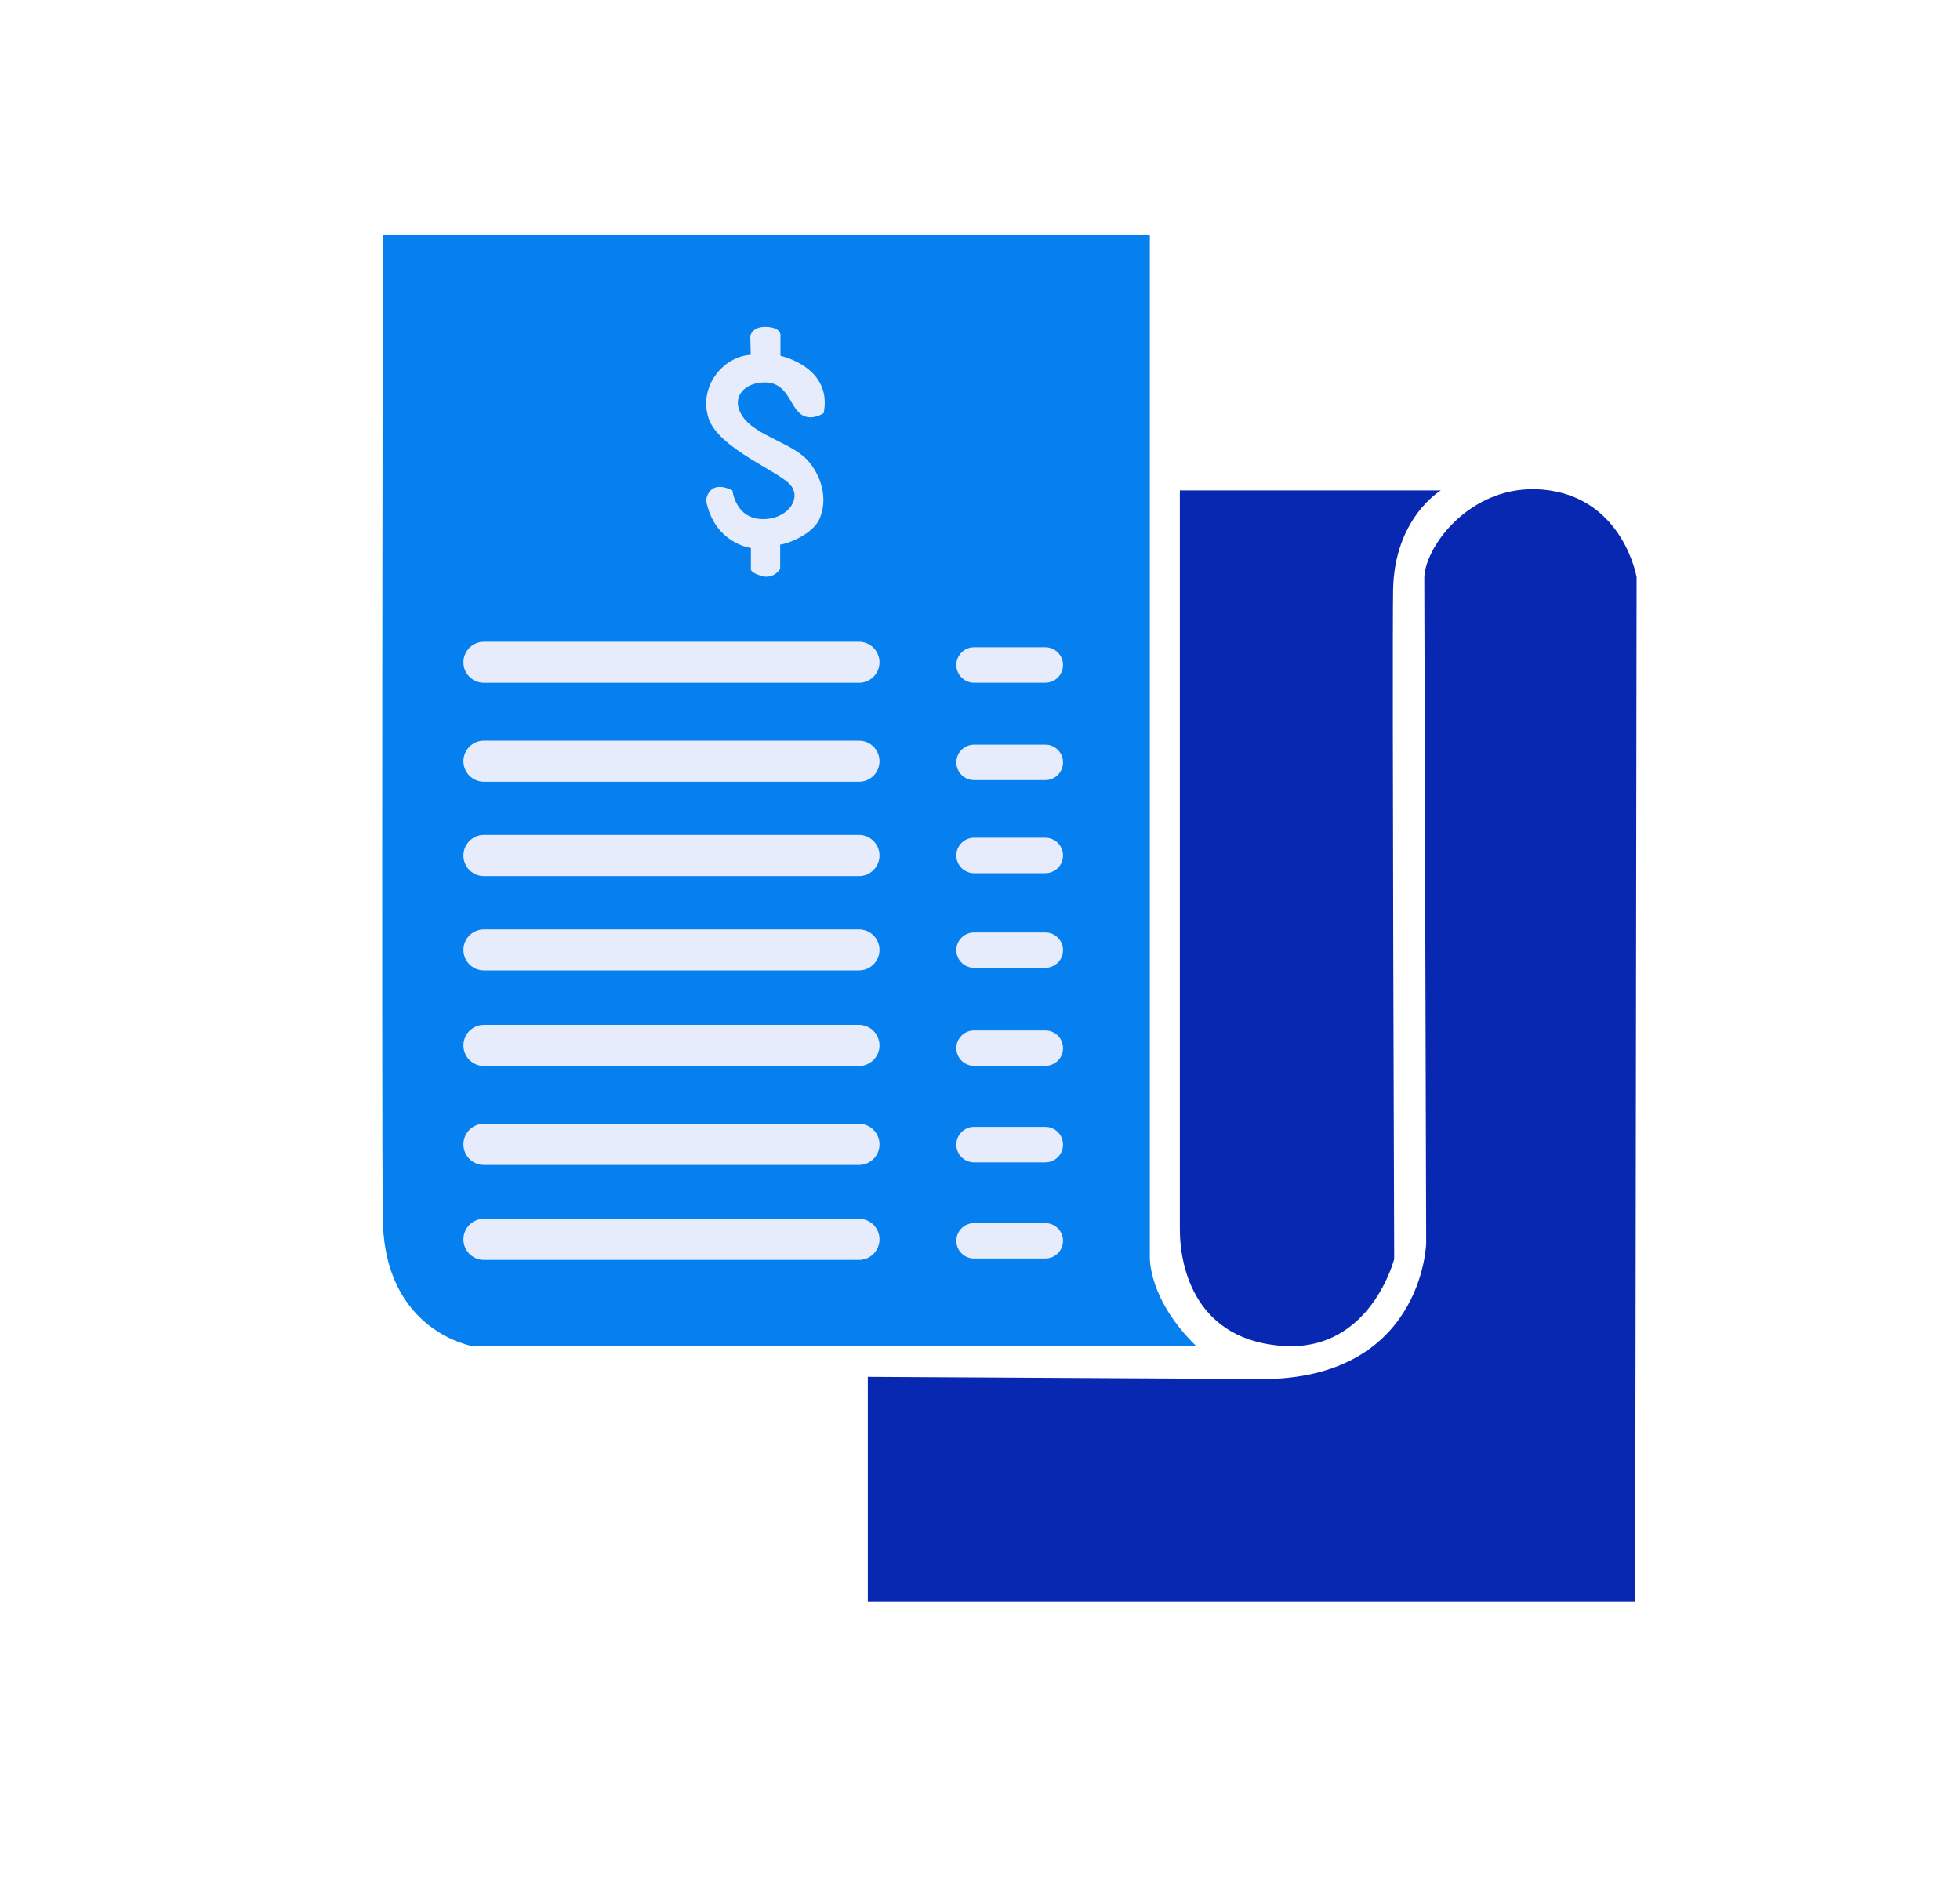 <svg width="25" height="24" viewBox="0 0 25 24" fill="none" xmlns="http://www.w3.org/2000/svg">
<path d="M14.666 3V16.014C14.666 16.014 14.63 16.555 15.261 17.169H6.038C6.038 17.169 4.901 16.989 4.883 15.545C4.865 14.1 4.883 3 4.883 3H14.666Z" fill="#0680EE"/>
<path d="M15.048 6.254H18.378C18.378 6.254 17.783 6.606 17.769 7.526C17.756 8.447 17.783 16.055 17.783 16.055C17.783 16.055 17.485 17.232 16.375 17.165C15.265 17.097 15.049 16.19 15.049 15.676V6.254H15.048Z" fill="#0828B1"/>
<path d="M11.069 17.558V20.427H20.857L20.875 7.36C20.875 7.36 20.713 6.394 19.765 6.254C18.817 6.114 18.185 6.935 18.167 7.36L18.191 15.854C18.191 15.854 18.149 17.652 15.972 17.585L11.069 17.558Z" fill="#0828B1"/>
<path d="M10.956 9.969H6.173C6.028 9.969 5.911 9.852 5.911 9.707C5.911 9.562 6.028 9.445 6.173 9.445H10.956C11.101 9.445 11.218 9.562 11.218 9.707C11.218 9.852 11.101 9.969 10.956 9.969Z" fill="#E7ECFD"/>
<path d="M10.956 8.707H6.173C6.028 8.707 5.911 8.59 5.911 8.446C5.911 8.301 6.028 8.184 6.173 8.184H10.956C11.101 8.184 11.218 8.301 11.218 8.446C11.218 8.59 11.101 8.707 10.956 8.707Z" fill="#E7ECFD"/>
<path d="M10.956 11.172H6.173C6.028 11.172 5.911 11.055 5.911 10.91C5.911 10.766 6.028 10.648 6.173 10.648H10.956C11.101 10.648 11.218 10.766 11.218 10.91C11.218 11.055 11.101 11.172 10.956 11.172Z" fill="#E7ECFD"/>
<path d="M10.956 12.375H6.173C6.028 12.375 5.911 12.258 5.911 12.114C5.911 11.969 6.028 11.852 6.173 11.852H10.956C11.101 11.852 11.218 11.969 11.218 12.114C11.218 12.258 11.101 12.375 10.956 12.375Z" fill="#E7ECFD"/>
<path d="M10.956 13.594H6.173C6.028 13.594 5.911 13.477 5.911 13.332C5.911 13.188 6.028 13.07 6.173 13.07H10.956C11.101 13.07 11.218 13.188 11.218 13.332C11.218 13.477 11.101 13.594 10.956 13.594Z" fill="#E7ECFD"/>
<path d="M10.956 14.856H6.173C6.028 14.856 5.911 14.739 5.911 14.594C5.911 14.449 6.028 14.332 6.173 14.332H10.956C11.101 14.332 11.218 14.449 11.218 14.594C11.218 14.739 11.101 14.856 10.956 14.856Z" fill="#E7ECFD"/>
<path d="M10.956 16.067H6.173C6.028 16.067 5.911 15.95 5.911 15.805C5.911 15.66 6.028 15.543 6.173 15.543H10.956C11.101 15.543 11.218 15.66 11.218 15.805C11.218 15.95 11.101 16.067 10.956 16.067Z" fill="#E7ECFD"/>
<path d="M13.333 8.706H12.424C12.3 8.706 12.198 8.604 12.198 8.48C12.198 8.355 12.3 8.254 12.424 8.254H13.333C13.458 8.254 13.559 8.355 13.559 8.48C13.559 8.605 13.458 8.706 13.333 8.706Z" fill="#E7ECFD"/>
<path d="M13.333 9.948H12.424C12.3 9.948 12.198 9.847 12.198 9.722C12.198 9.597 12.3 9.496 12.424 9.496H13.333C13.458 9.496 13.559 9.597 13.559 9.722C13.559 9.847 13.458 9.948 13.333 9.948Z" fill="#E7ECFD"/>
<path d="M13.333 11.135H12.424C12.3 11.135 12.198 11.034 12.198 10.909C12.198 10.785 12.3 10.684 12.424 10.684H13.333C13.458 10.684 13.559 10.785 13.559 10.909C13.559 11.035 13.458 11.135 13.333 11.135Z" fill="#E7ECFD"/>
<path d="M13.333 12.342H12.424C12.3 12.342 12.198 12.241 12.198 12.117C12.198 11.992 12.3 11.891 12.424 11.891H13.333C13.458 11.891 13.559 11.992 13.559 12.117C13.559 12.242 13.458 12.342 13.333 12.342Z" fill="#E7ECFD"/>
<path d="M13.333 13.592H12.424C12.3 13.592 12.198 13.491 12.198 13.367C12.198 13.242 12.3 13.141 12.424 13.141H13.333C13.458 13.141 13.559 13.242 13.559 13.367C13.559 13.492 13.458 13.592 13.333 13.592Z" fill="#E7ECFD"/>
<path d="M13.333 14.823H12.424C12.3 14.823 12.198 14.722 12.198 14.597C12.198 14.472 12.3 14.371 12.424 14.371H13.333C13.458 14.371 13.559 14.472 13.559 14.597C13.559 14.722 13.458 14.823 13.333 14.823Z" fill="#E7ECFD"/>
<path d="M13.333 16.049H12.424C12.3 16.049 12.198 15.948 12.198 15.823C12.198 15.699 12.3 15.598 12.424 15.598H13.333C13.458 15.598 13.559 15.699 13.559 15.823C13.559 15.948 13.458 16.049 13.333 16.049Z" fill="#E7ECFD"/>
<path d="M9.342 6.253C9.342 6.253 9.378 6.601 9.703 6.619C10.028 6.637 10.226 6.375 10.091 6.195C9.956 6.014 9.162 5.725 9.036 5.328C8.909 4.931 9.224 4.543 9.576 4.525L9.57 4.284C9.57 4.284 9.595 4.157 9.783 4.169C9.97 4.18 9.955 4.278 9.955 4.278V4.537C9.955 4.537 10.624 4.678 10.506 5.269C10.506 5.269 10.33 5.387 10.199 5.269C10.068 5.152 10.036 4.881 9.763 4.877C9.491 4.872 9.306 5.075 9.478 5.319C9.649 5.563 10.123 5.653 10.317 5.888C10.511 6.122 10.547 6.408 10.452 6.619C10.357 6.83 10.001 6.948 9.951 6.943V7.255C9.951 7.255 9.87 7.39 9.716 7.345C9.563 7.3 9.578 7.257 9.578 7.257V6.988C9.578 6.988 9.109 6.929 9.006 6.379C9.007 6.38 9.031 6.104 9.342 6.253Z" fill="#E7ECFD"/>
</svg>
